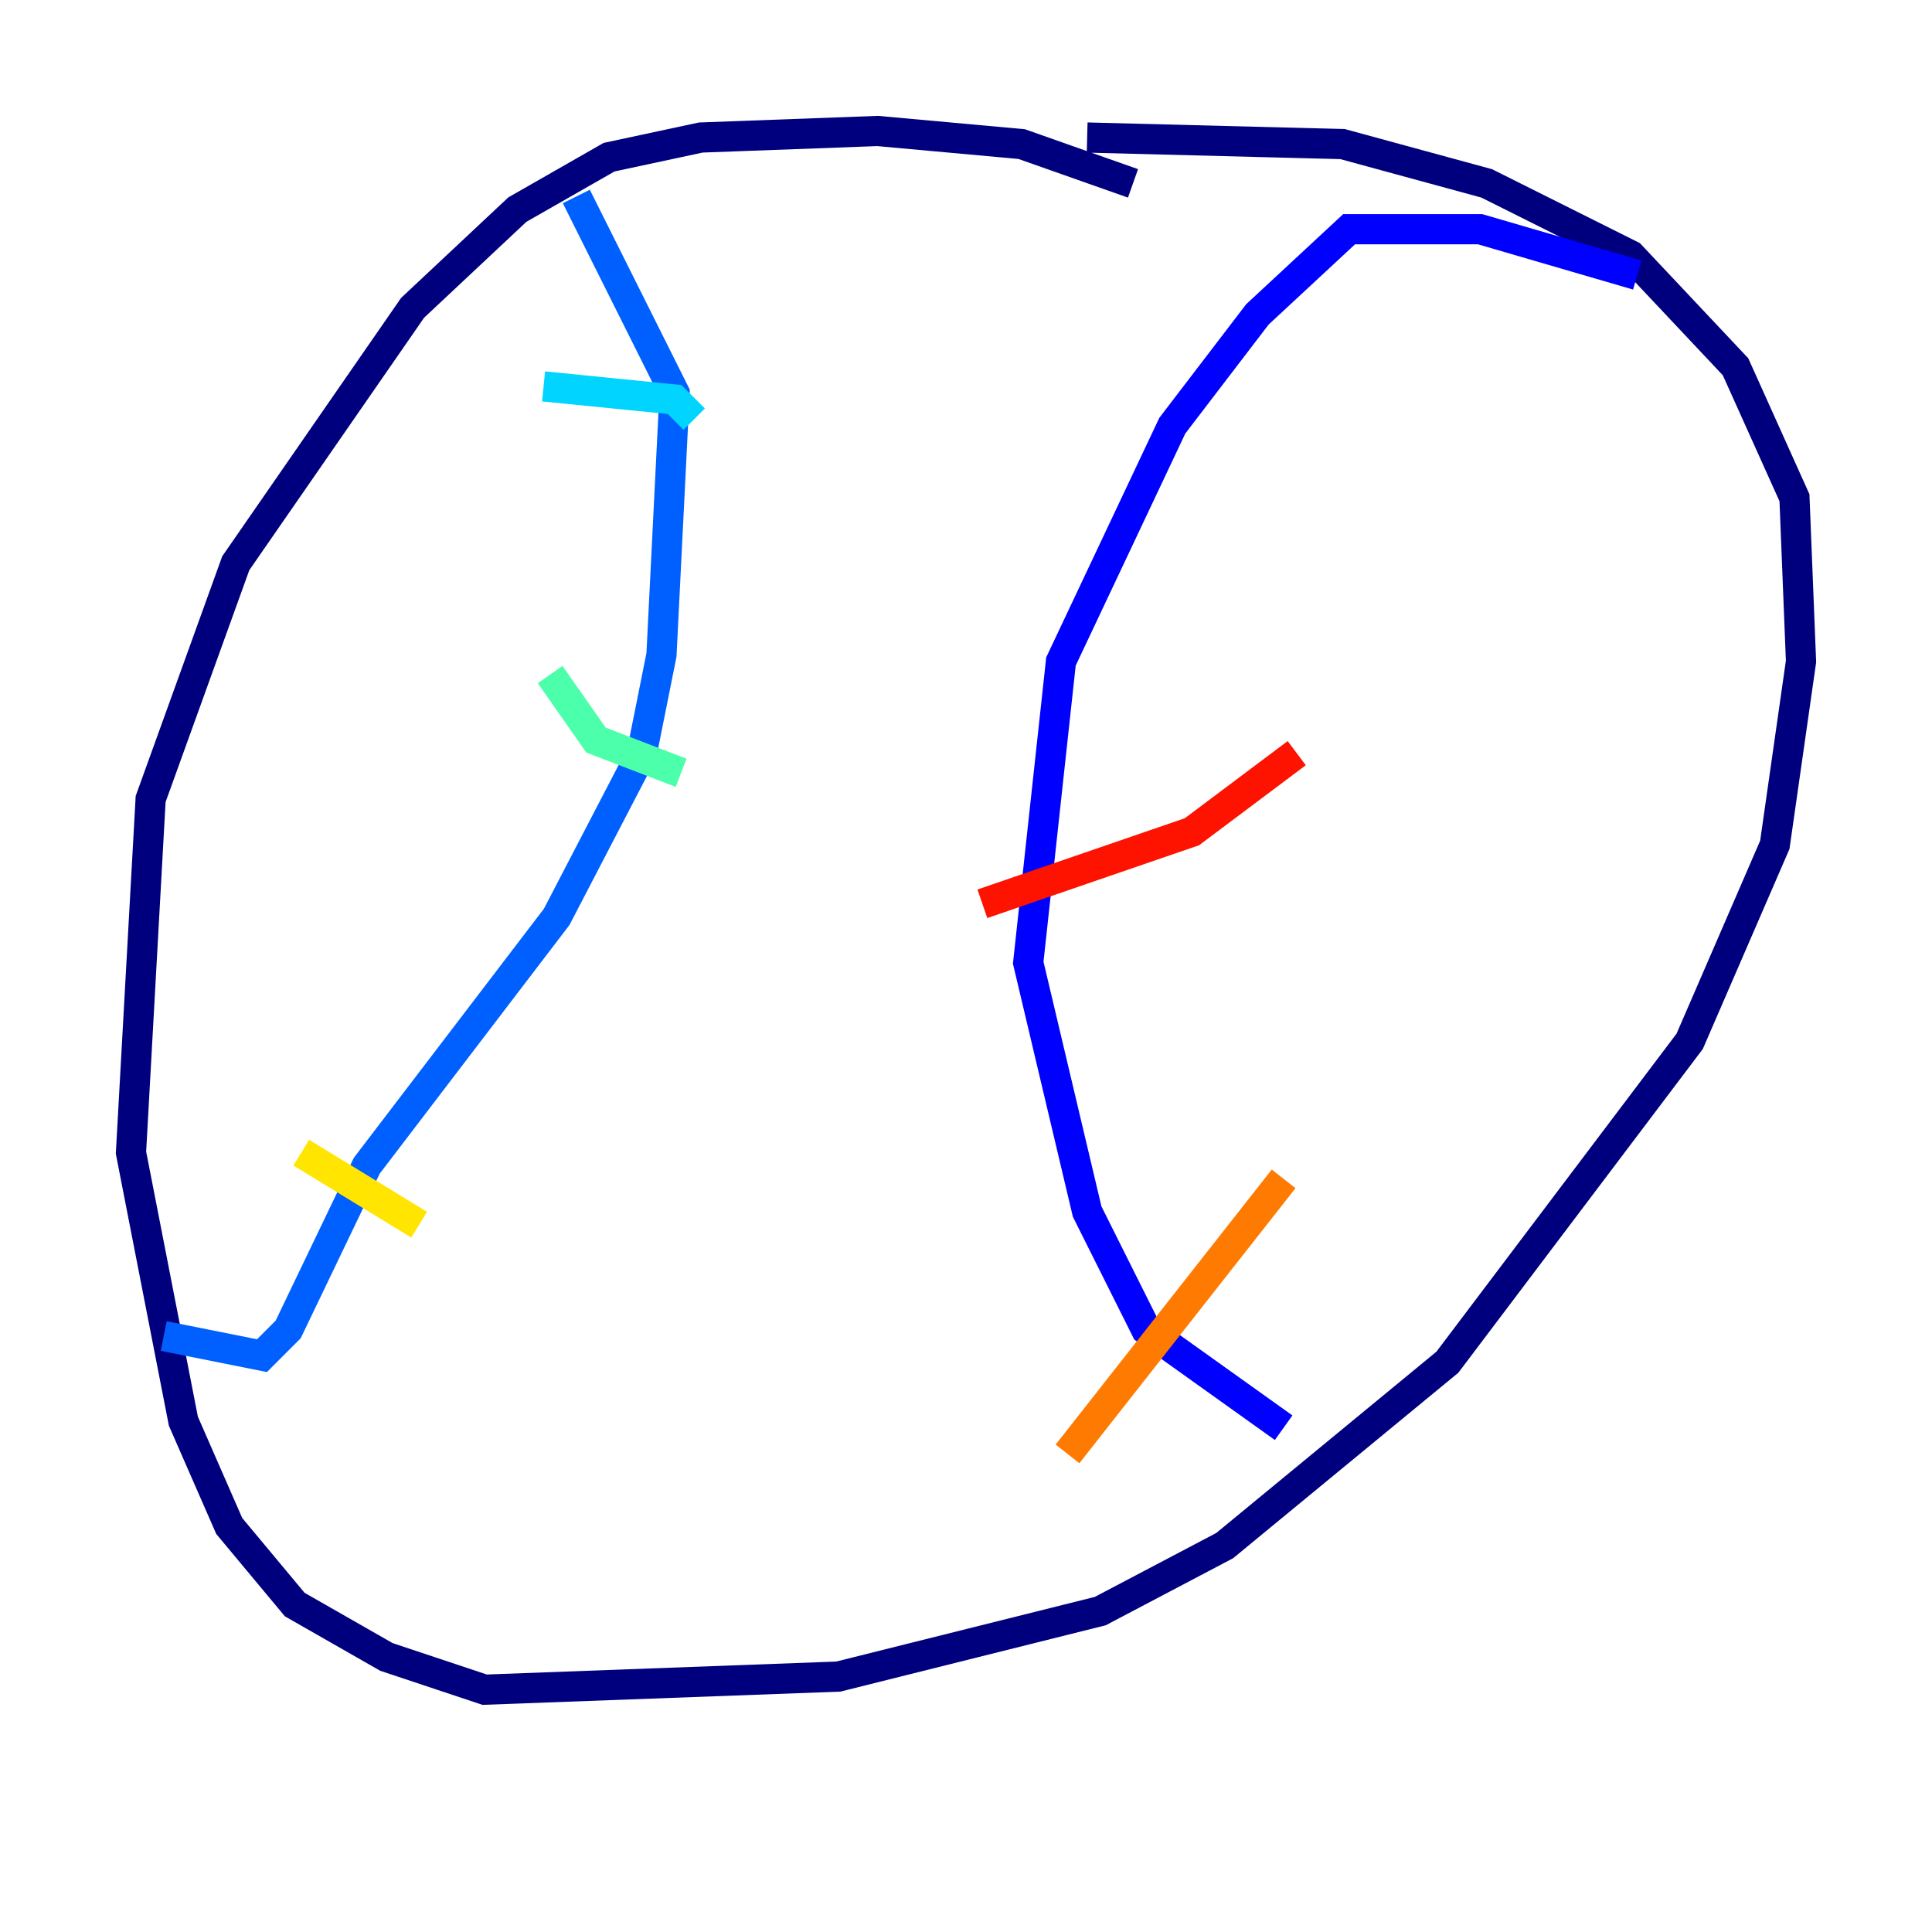 <?xml version="1.0" encoding="utf-8" ?>
<svg baseProfile="tiny" height="128" version="1.2" viewBox="0,0,128,128" width="128" xmlns="http://www.w3.org/2000/svg" xmlns:ev="http://www.w3.org/2001/xml-events" xmlns:xlink="http://www.w3.org/1999/xlink"><defs /><polyline fill="none" points="75.064,12.149 67.688,9.546 58.142,8.678 46.427,9.112 40.352,10.414 34.278,13.885 27.336,20.393 15.62,37.315 9.98,52.936 8.678,76.366 12.149,94.156 15.186,101.098 19.525,106.305 25.6,109.776 32.108,111.946 55.539,111.078 72.895,106.739 81.139,102.4 95.891,90.251 111.946,68.99 117.586,55.973 119.322,43.824 118.888,32.976 114.983,24.298 108.041,16.922 98.495,12.149 88.949,9.546 72.027,9.112" stroke="#00007f" stroke-width="2" /><polyline fill="none" points="108.475,18.224 98.061,15.186 89.383,15.186 83.308,20.827 77.668,28.203 70.291,43.824 68.122,63.783 72.027,80.271 75.932,88.081 85.044,94.59" stroke="#0000fe" stroke-width="2" /><polyline fill="none" points="10.848,88.515 17.356,89.817 19.091,88.081 24.298,77.234 36.881,60.746 42.522,49.898 43.824,43.39 44.691,26.034 38.183,13.017" stroke="#0060ff" stroke-width="2" /><polyline fill="none" points="36.014,25.6 44.691,26.468 45.993,27.77" stroke="#00d4ff" stroke-width="2" /><polyline fill="none" points="36.447,44.691 39.485,49.031 45.125,51.2" stroke="#4cffaa" stroke-width="2" /><polyline fill="none" points="32.542,68.556 32.542,68.556" stroke="#aaff4c" stroke-width="2" /><polyline fill="none" points="19.959,76.366 27.77,81.139" stroke="#ffe500" stroke-width="2" /><polyline fill="none" points="70.725,96.325 85.044,78.102" stroke="#ff7a00" stroke-width="2" /><polyline fill="none" points="65.085,59.878 78.969,55.105 85.912,49.898" stroke="#fe1200" stroke-width="2" /><polyline fill="none" points="71.159,39.051 71.159,39.051" stroke="#7f0000" stroke-width="2" /></svg>